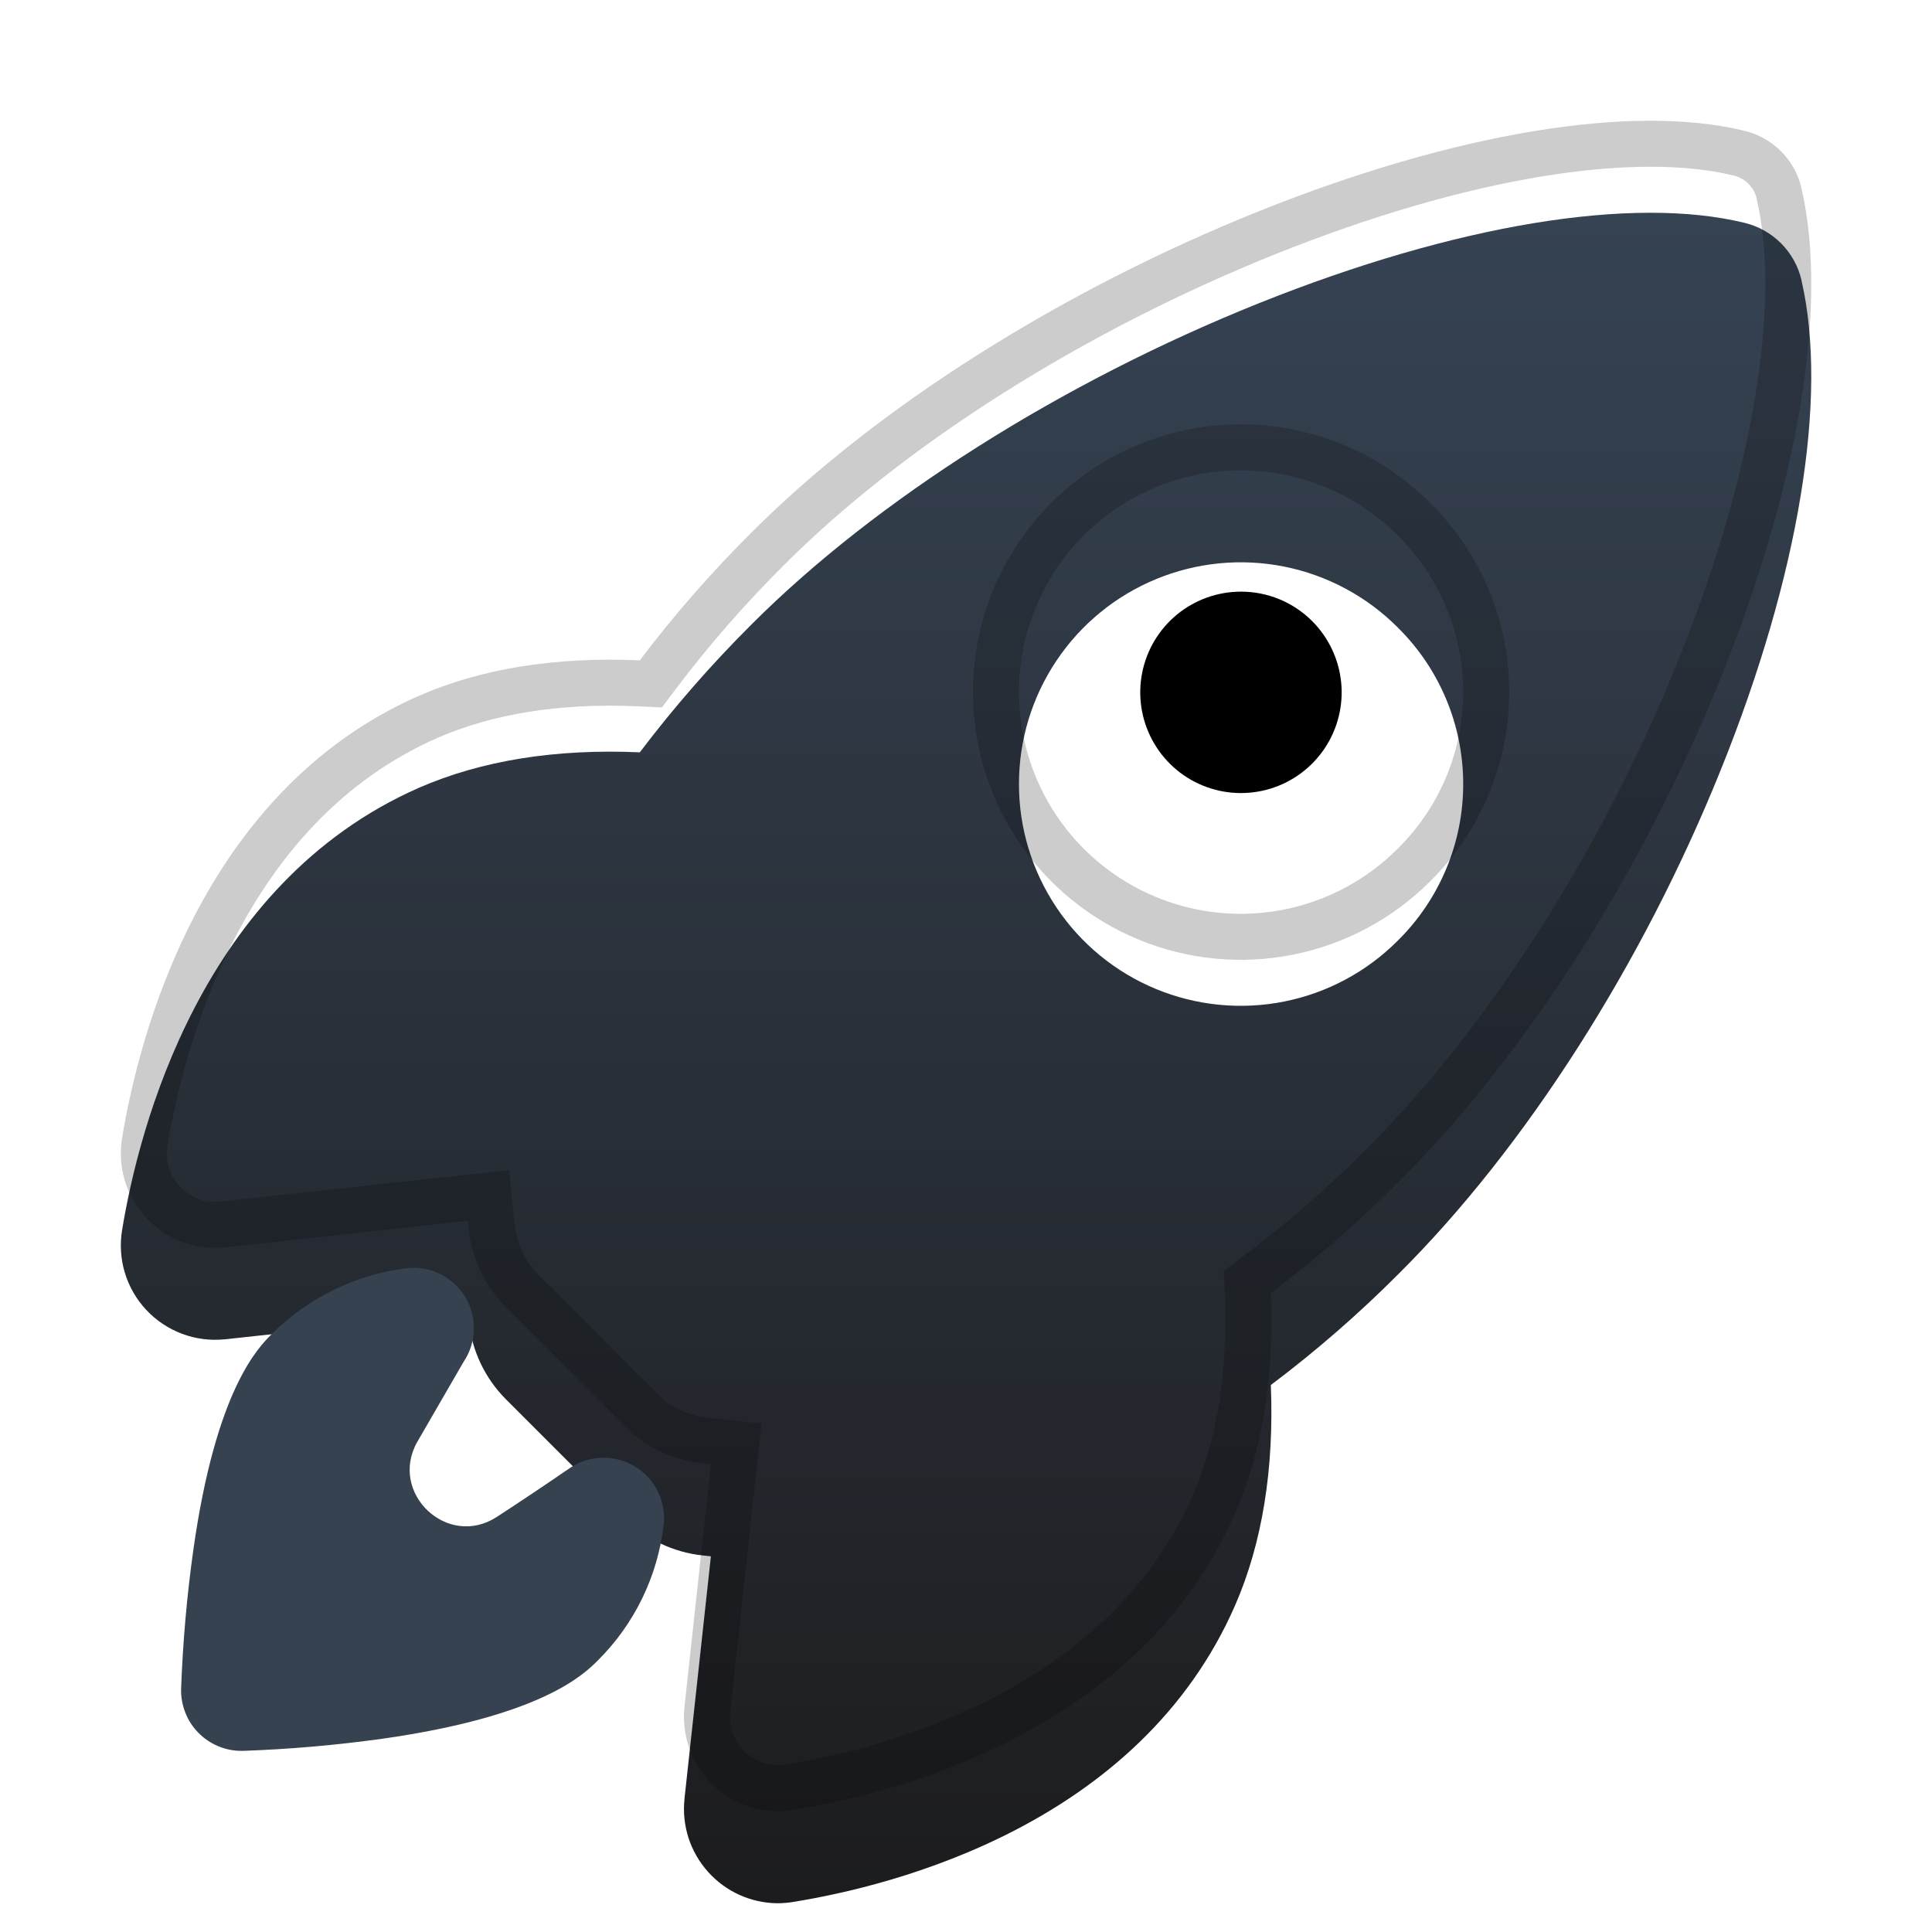 <svg width="42" height="42" viewBox="0 0 42 42" fill="none" xmlns="http://www.w3.org/2000/svg">
<path d="M26.976 12.862C26.469 12.862 25.979 13.038 25.587 13.359C25.196 13.681 24.928 14.128 24.83 14.625C24.731 15.122 24.808 15.637 25.047 16.084C25.286 16.531 25.672 16.881 26.14 17.074C26.608 17.268 27.129 17.293 27.614 17.146C28.098 16.999 28.517 16.688 28.798 16.267C29.079 15.845 29.206 15.34 29.156 14.836C29.106 14.332 28.883 13.86 28.525 13.502C28.322 13.299 28.08 13.137 27.814 13.027C27.549 12.918 27.264 12.861 26.976 12.862Z" fill="black"/>
<g filter="url(#filter0_i_14_4401)">
<path d="M39.165 4.106C39.165 4.104 39.165 4.102 39.165 4.099C39.096 3.795 38.943 3.516 38.724 3.295C38.504 3.073 38.227 2.917 37.924 2.844C35.479 2.248 31.634 2.883 27.372 4.59C23.077 6.312 19.053 8.855 16.332 11.58C15.461 12.448 14.651 13.375 13.909 14.355C12.077 14.273 10.463 14.534 9.104 15.127C4.367 17.212 3.015 22.546 2.655 24.736C2.603 25.048 2.623 25.367 2.714 25.669C2.806 25.971 2.965 26.248 3.181 26.478C3.397 26.708 3.663 26.885 3.959 26.996C4.254 27.107 4.571 27.147 4.885 27.115H4.896L10.172 26.54C10.178 26.607 10.186 26.668 10.192 26.725C10.259 27.368 10.546 27.968 11.004 28.425L13.579 31.001C14.035 31.459 14.635 31.747 15.278 31.814L15.454 31.833L14.88 37.103V37.113C14.85 37.397 14.881 37.684 14.968 37.956C15.056 38.227 15.2 38.477 15.39 38.69C15.58 38.903 15.812 39.074 16.072 39.192C16.332 39.31 16.613 39.372 16.898 39.375C17.013 39.375 17.126 39.366 17.239 39.347C19.442 38.993 24.773 37.656 26.852 32.895C27.44 31.544 27.7 29.937 27.627 28.109C28.612 27.368 29.543 26.558 30.412 25.685C33.155 22.956 35.706 18.965 37.41 14.732C39.108 10.519 39.747 6.645 39.165 4.106ZM30.383 18.452C29.709 19.127 28.85 19.587 27.915 19.773C26.979 19.959 26.01 19.864 25.128 19.499C24.247 19.135 23.494 18.517 22.964 17.724C22.434 16.931 22.151 15.999 22.151 15.045C22.151 14.091 22.434 13.159 22.964 12.366C23.494 11.573 24.247 10.955 25.128 10.591C26.01 10.226 26.979 10.13 27.915 10.317C28.85 10.503 29.709 10.963 30.383 11.638C30.835 12.083 31.193 12.613 31.438 13.198C31.683 13.783 31.809 14.411 31.809 15.045C31.809 15.679 31.683 16.307 31.438 16.892C31.193 17.477 30.835 18.007 30.383 18.452Z" fill="url(#paint0_linear_14_4401)"/>
</g>
<path d="M38.671 4.184L38.674 4.201L38.678 4.218C39.225 6.607 38.631 10.364 36.947 14.545L36.947 14.545C35.263 18.726 32.746 22.657 30.06 25.33L30.058 25.332C29.206 26.189 28.293 26.983 27.327 27.709L27.117 27.867L27.128 28.129C27.198 29.9 26.945 31.428 26.394 32.694C25.414 34.94 23.662 36.392 21.861 37.33C20.058 38.27 18.231 38.681 17.16 38.853L17.157 38.854C17.073 38.868 16.987 38.875 16.901 38.875C16.686 38.873 16.474 38.825 16.279 38.736C16.082 38.647 15.906 38.518 15.763 38.357C15.619 38.196 15.511 38.007 15.444 37.802C15.378 37.596 15.355 37.379 15.377 37.165L15.38 37.139V37.13L15.951 31.887L16.005 31.389L15.507 31.336L15.331 31.317L15.33 31.317C14.801 31.261 14.308 31.025 13.933 30.649L13.932 30.648L11.357 28.071L11.357 28.071C10.981 27.695 10.745 27.202 10.689 26.674C10.685 26.637 10.682 26.612 10.68 26.588C10.677 26.559 10.674 26.532 10.67 26.491L10.62 25.988L10.118 26.043L4.869 26.615H4.86L4.834 26.618C4.597 26.642 4.357 26.611 4.134 26.528C3.91 26.444 3.709 26.31 3.546 26.136C3.383 25.962 3.262 25.753 3.193 25.524C3.124 25.296 3.108 25.054 3.148 24.819L3.148 24.818C3.323 23.752 3.74 21.928 4.681 20.124C5.622 18.322 7.071 16.568 9.305 15.585C10.58 15.029 12.114 14.776 13.886 14.855L14.149 14.867L14.307 14.657C15.035 13.695 15.83 12.786 16.685 11.935L16.686 11.934C19.35 9.265 23.313 6.756 27.558 5.054C31.792 3.359 35.516 2.771 37.806 3.33L37.807 3.33C38.02 3.381 38.214 3.491 38.368 3.646C38.515 3.795 38.62 3.98 38.671 4.182C38.671 4.183 38.671 4.184 38.671 4.184ZM28.012 20.263C29.044 20.058 29.991 19.551 30.735 18.807C31.233 18.316 31.629 17.73 31.899 17.085C32.17 16.439 32.309 15.745 32.309 15.045C32.309 14.345 32.17 13.651 31.899 13.005C31.629 12.36 31.233 11.774 30.735 11.283C29.991 10.539 29.044 10.032 28.012 9.827C26.98 9.621 25.91 9.726 24.937 10.129C23.965 10.531 23.133 11.213 22.548 12.088C21.963 12.963 21.651 13.992 21.651 15.045C21.651 16.098 21.963 17.127 22.548 18.002C23.133 18.877 23.965 19.559 24.937 19.961C25.91 20.364 26.98 20.469 28.012 20.263Z" stroke="black" stroke-opacity="0.2"/>
<path d="M13.283 31.7C12.966 31.661 12.645 31.739 12.381 31.919C11.857 32.278 11.33 32.632 10.799 32.977C9.723 33.676 8.437 32.449 9.076 31.337L10.073 29.614C10.215 29.406 10.294 29.16 10.301 28.908C10.308 28.656 10.242 28.407 10.11 28.191C9.979 27.975 9.788 27.802 9.561 27.692C9.334 27.582 9.08 27.54 8.829 27.571C7.723 27.711 6.695 28.215 5.906 29.003C5.606 29.304 4.693 30.218 4.202 33.7C4.062 34.7 3.974 35.707 3.937 36.716C3.933 36.892 3.964 37.066 4.028 37.229C4.091 37.392 4.187 37.541 4.31 37.666C4.432 37.792 4.578 37.891 4.74 37.959C4.901 38.028 5.075 38.063 5.25 38.062H5.283C6.293 38.027 7.3 37.939 8.302 37.8C11.785 37.308 12.699 36.394 12.999 36.094C13.792 35.305 14.294 34.272 14.426 33.162C14.468 32.817 14.371 32.469 14.157 32.194C13.943 31.92 13.629 31.743 13.283 31.7Z" fill="#364250"/>
<defs>
<filter id="filter0_i_14_4401" x="2.626" y="2.625" width="36.749" height="38.75" filterUnits="userSpaceOnUse" color-interpolation-filters="sRGB">
<feFlood flood-opacity="0" result="BackgroundImageFix"/>
<feBlend mode="normal" in="SourceGraphic" in2="BackgroundImageFix" result="shape"/>
<feColorMatrix in="SourceAlpha" type="matrix" values="0 0 0 0 0 0 0 0 0 0 0 0 0 0 0 0 0 0 127 0" result="hardAlpha"/>
<feOffset dy="2"/>
<feGaussianBlur stdDeviation="2"/>
<feComposite in2="hardAlpha" operator="arithmetic" k2="-1" k3="1"/>
<feColorMatrix type="matrix" values="0 0 0 0 1 0 0 0 0 1 0 0 0 0 1 0 0 0 0.25 0"/>
<feBlend mode="normal" in2="shape" result="effect1_innerShadow_14_4401"/>
</filter>
<linearGradient id="paint0_linear_14_4401" x1="21.001" y1="2.625" x2="21.001" y2="39.375" gradientUnits="userSpaceOnUse">
<stop stop-color="#364353"/>
<stop offset="1" stop-color="#1C1C1E"/>
</linearGradient>
</defs>
</svg>

